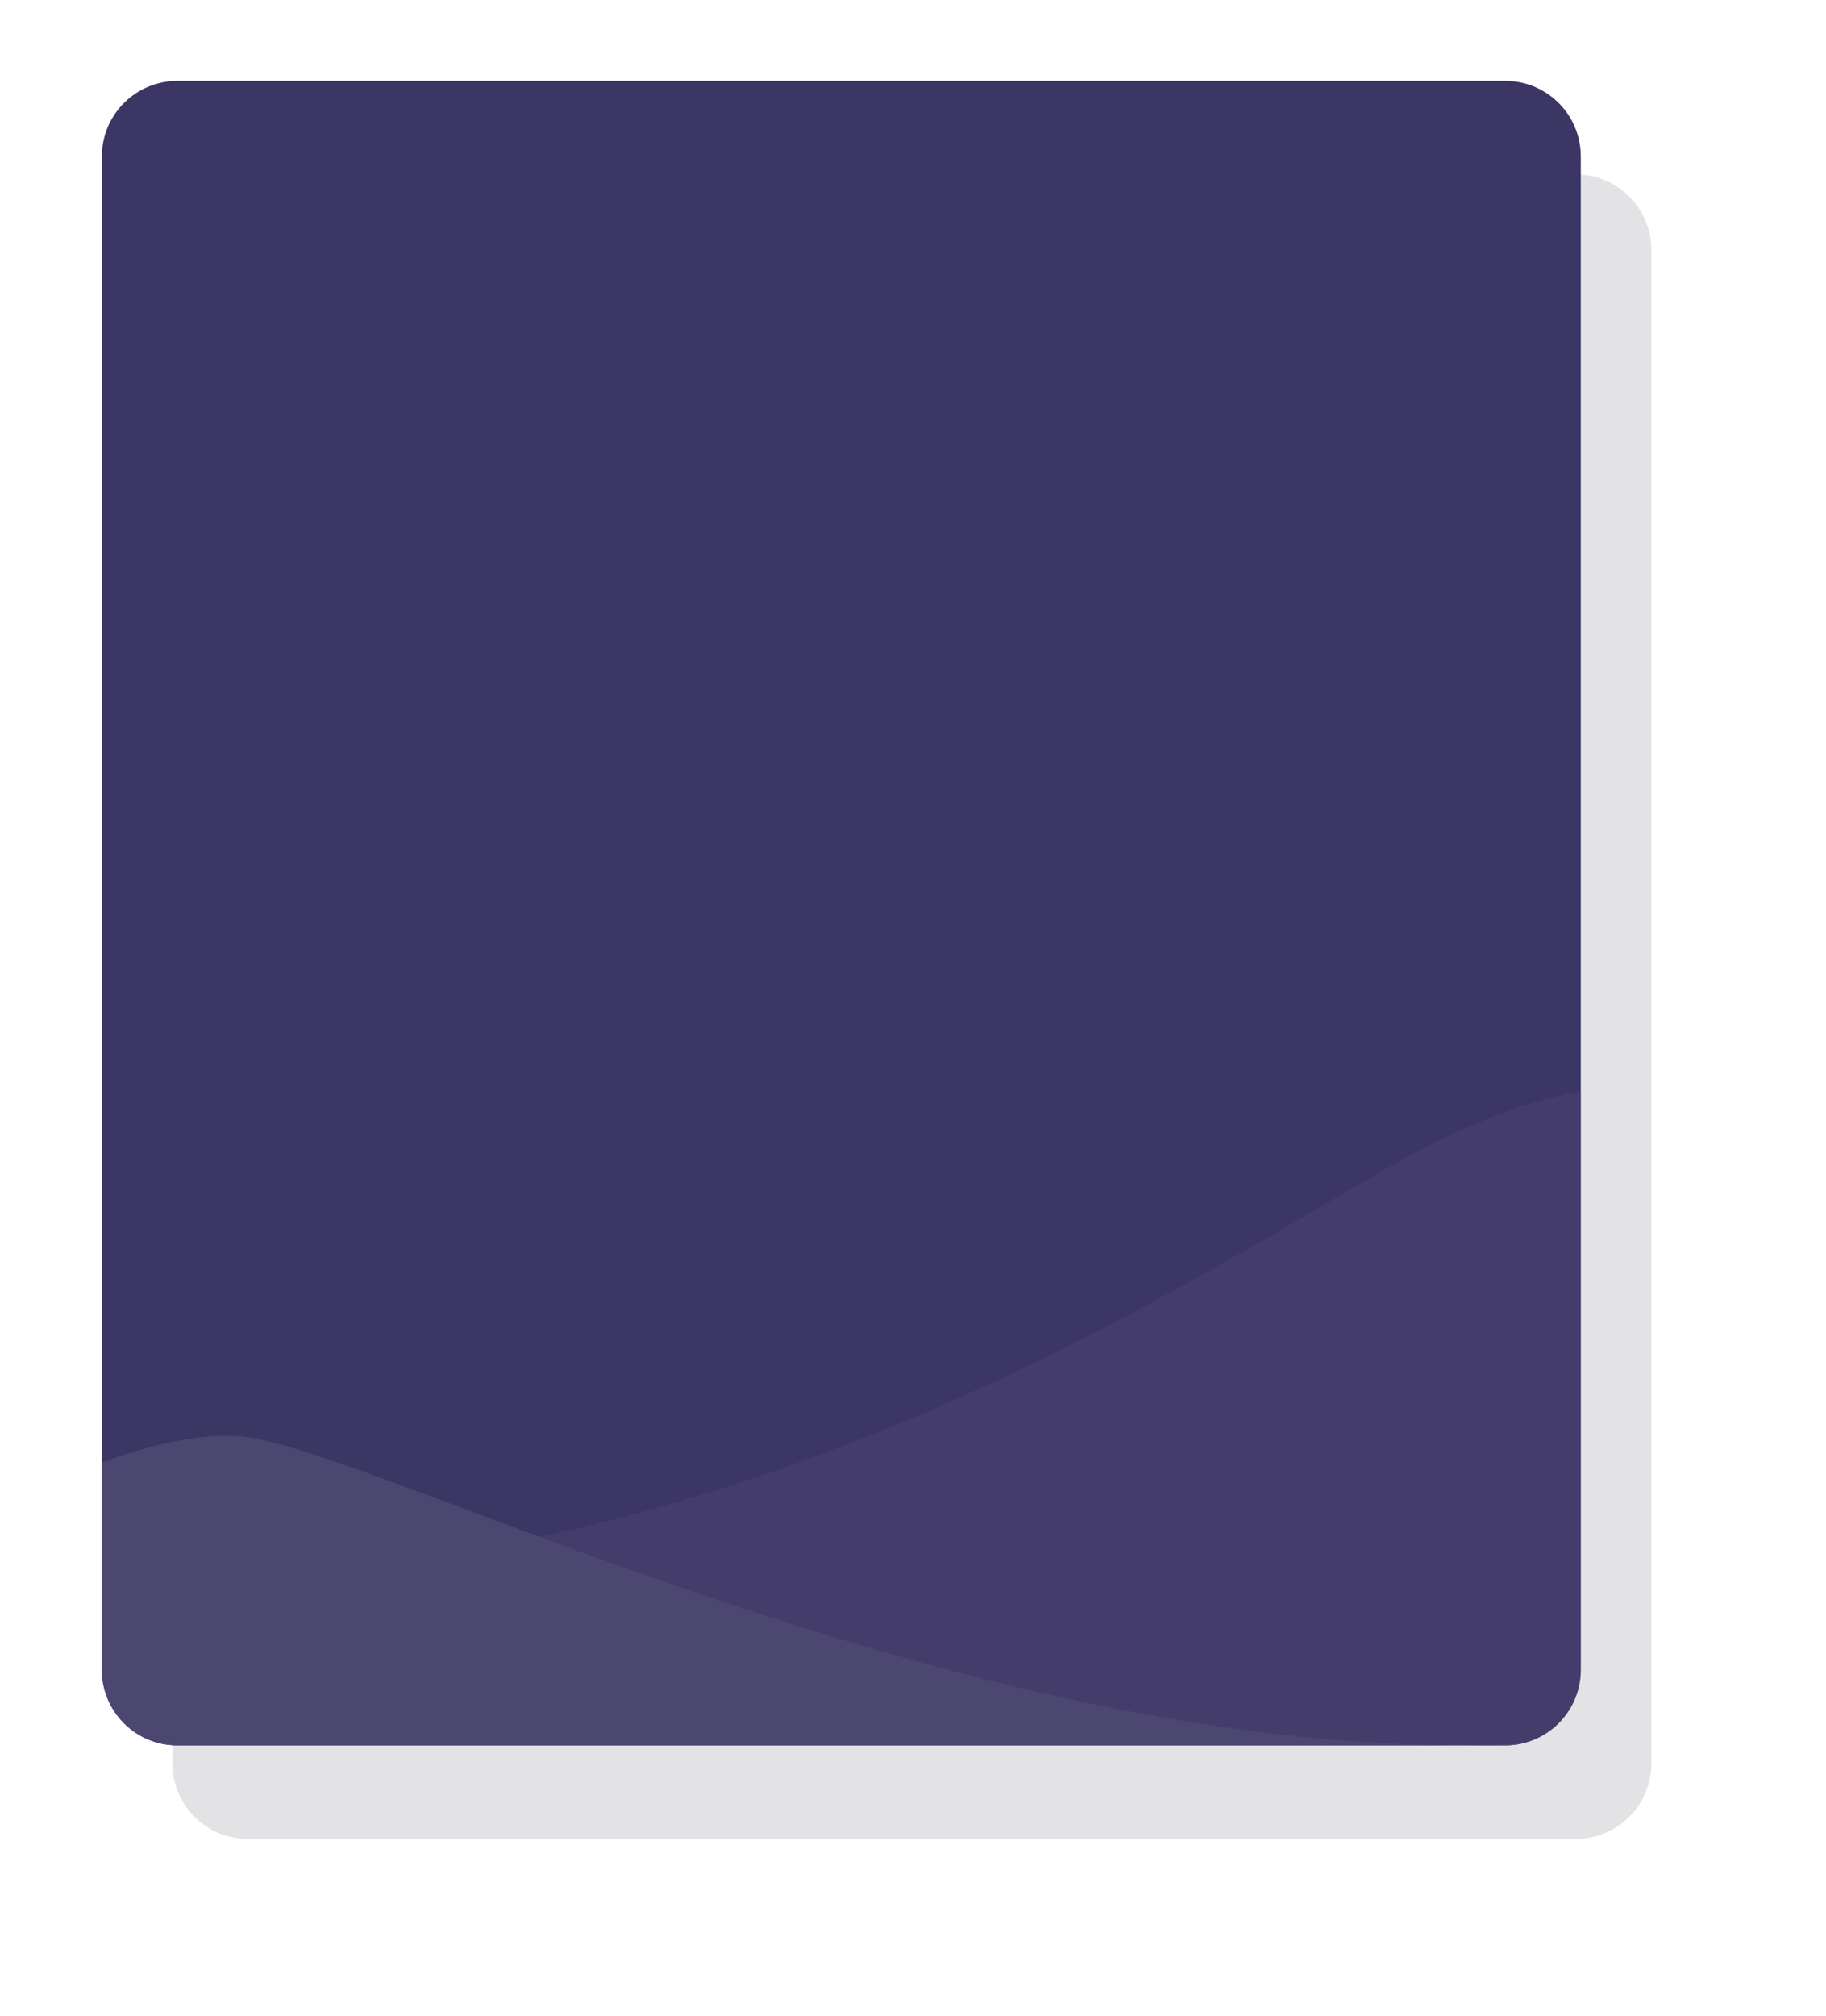 <svg xmlns="http://www.w3.org/2000/svg" width="483" height="533" viewBox="0 0 484 533"><defs><mask id="nc2gb" width="2.04" height="2.04" x="-1.02" y="-1.02"><path fill="#fff" d="M19 12h408v458H19z"/><path d="M47 20.875h352c11.046 0 20 8.954 20 20v401c0 11.046-8.954 20-20 20H47c-11.046 0-20-8.954-20-20v-401c0-11.046 8.954-20 20-20z"/></mask><filter id="nc2ga" width="544.7" height="600.8" x="-40" y="-47" filterUnits="userSpaceOnUse"><feOffset dx="18.7" dy="24.8" in="SourceGraphic" result="FeOffset1023Out"/><feGaussianBlur in="FeOffset1023Out" result="FeGaussianBlur1024Out" stdDeviation="19.6 19.6"/></filter><clipPath id="nc2gc"><path d="M47 20.875h352c11.046 0 20 8.954 20 20v401c0 11.046-8.954 20-20 20H47c-11.046 0-20-8.954-20-20v-401c0-11.046 8.954-20 20-20z"/></clipPath></defs><g><g><g filter="url(#nc2ga)"><path fill="none" stroke="#120f23" stroke-opacity=".12" stroke-width="16" d="M47 20.875h352c11.046 0 20 8.954 20 20v401c0 11.046-8.954 20-20 20H47c-11.046 0-20-8.954-20-20v-401c0-11.046 8.954-20 20-20z" mask="url(&quot;#nc2gb&quot;)"/><path fill="#120f23" fill-opacity=".12" d="M47 20.875h352c11.046 0 20 8.954 20 20v401c0 11.046-8.954 20-20 20H47c-11.046 0-20-8.954-20-20v-401c0-11.046 8.954-20 20-20z"/></g><path fill="#3c3664" d="M47 20.875h352c11.046 0 20 8.954 20 20v401c0 11.046-8.954 20-20 20H47c-11.046 0-20-8.954-20-20v-401c0-11.046 8.954-20 20-20z"/></g><g clip-path="url(#nc2gc)" opacity=".49"><path fill="#4b4171" d="M456 295.86s-20.834-26.066-90 14c-69.167 40.065-183.084 112.934-346 108-162.917-4.936 2 64 2 64l420-8z"/></g><g clip-path="url(#nc2gc)"><path fill="#4b4770" d="M24 388.162s23.49-10.14 41-7.99c39.598 4.86 217.735 98.68 364 78.904 11.908-1.61 13 162.802 13 162.802L31 636.86z"/></g></g></svg>